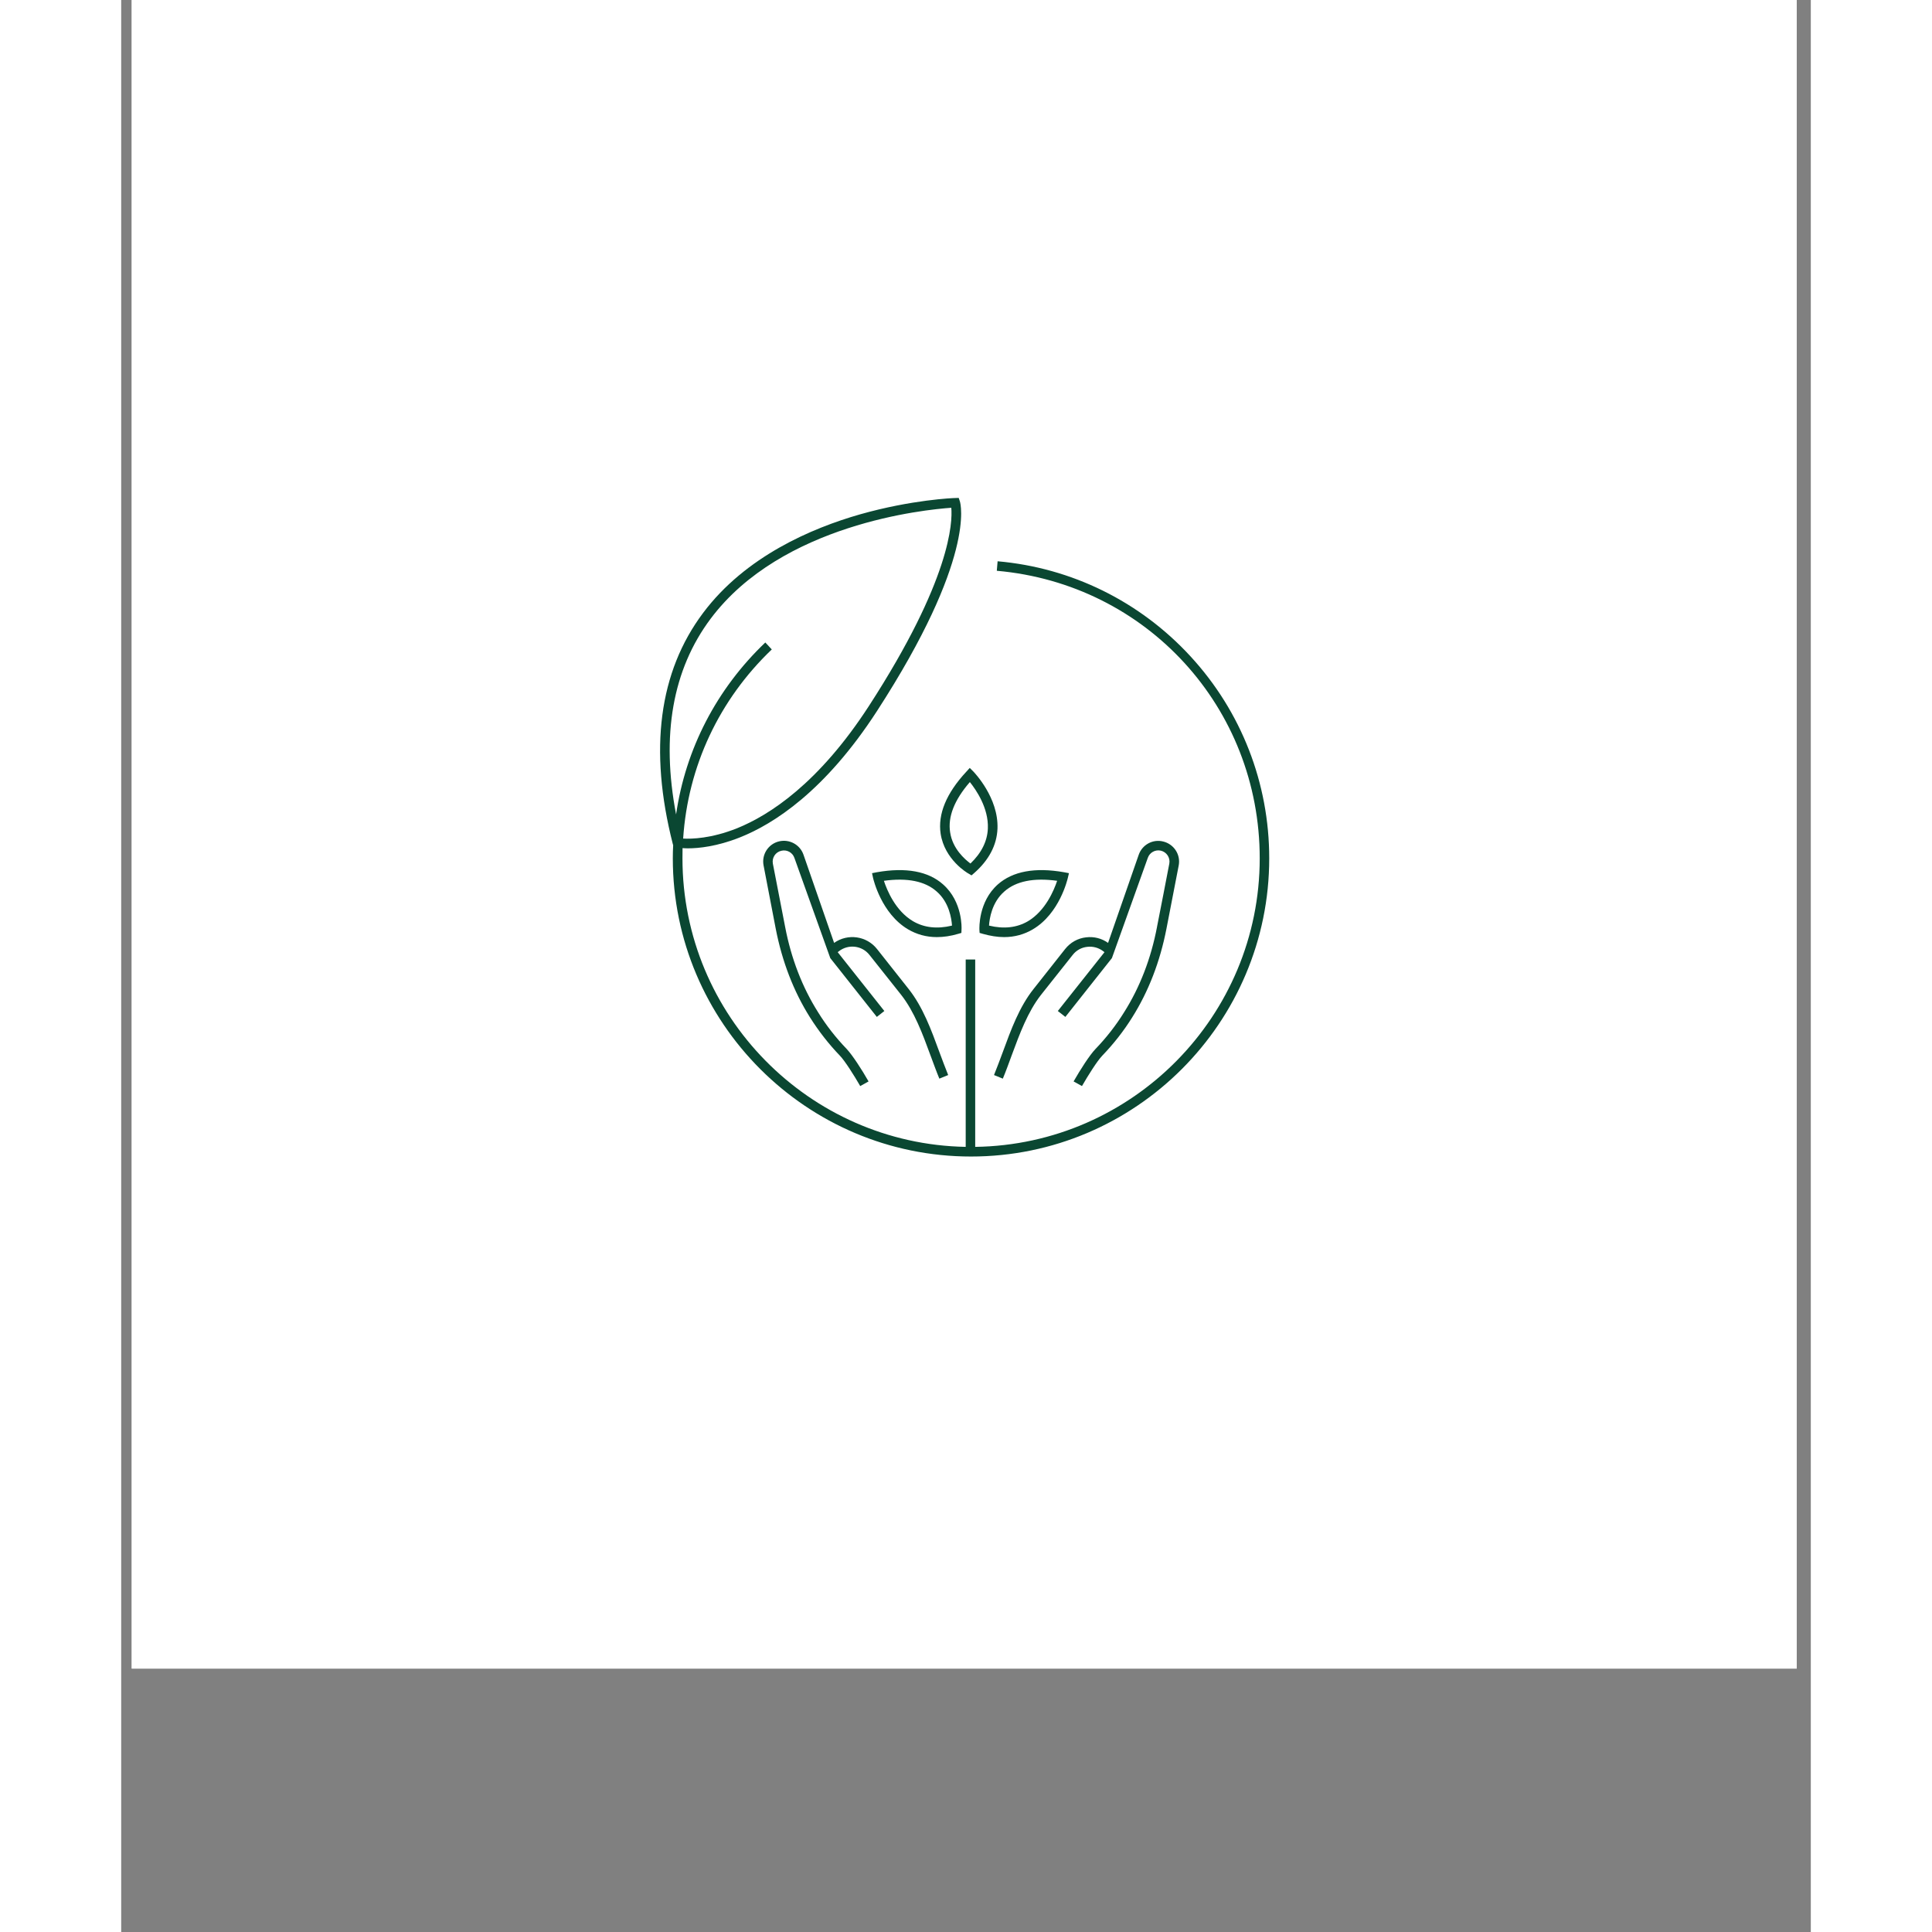 <svg xmlns="http://www.w3.org/2000/svg" xmlns:xlink="http://www.w3.org/1999/xlink" width="76" zoomAndPan="magnify" viewBox="0 0 56.88 65.04" height="76" preserveAspectRatio="xMidYMid meet" version="1.2"><rect x="0" y="0" width="56.88" height="65.04" fill="#808080" stroke="none"/><defs><clipPath id="71c732c99c"><path d="M 0.355 0 L 56.406 0 L 56.406 56.172 L 0.355 56.172 Z M 0.355 0 "/></clipPath><clipPath id="68bc94b879"><path d="M 18 16.762 L 39 16.762 L 39 38.934 L 18 38.934 Z M 18 16.762 "/></clipPath></defs><g id="56ff79abe1"><g clip-rule="nonzero" clip-path="url(#71c732c99c)"><path style=" stroke:none;fill-rule:nonzero;fill:#ffffff;fill-opacity:1;" d="M 0.355 0 L 56.527 0 L 56.527 56.172 L 0.355 56.172 Z M 0.355 0 "/><path style=" stroke:none;fill-rule:nonzero;fill:#ffffff;fill-opacity:1;" d="M 0.355 0 L 56.527 0 L 56.527 56.172 L 0.355 56.172 Z M 0.355 0 "/></g><g clip-rule="nonzero" clip-path="url(#68bc94b879)"><path style=" stroke:none;fill-rule:nonzero;fill:#0a4732;fill-opacity:1;" d="M 36 22.098 C 34.301 20.25 31.996 19.113 29.504 18.895 L 29.477 19.215 C 34.523 19.66 38.328 23.82 38.328 28.895 C 38.328 34.207 34.047 38.535 28.75 38.609 L 28.75 32.301 L 28.43 32.301 L 28.43 38.609 C 23.156 38.512 18.895 34.191 18.895 28.895 C 18.895 28.781 18.895 28.664 18.898 28.551 C 18.949 28.555 19.008 28.559 19.078 28.559 C 19.445 28.559 20.059 28.496 20.828 28.191 C 21.969 27.738 23.695 26.633 25.441 23.941 C 28.777 18.793 28.258 16.953 28.234 16.879 L 28.195 16.762 L 28.074 16.766 C 28.016 16.766 26.621 16.82 24.871 17.316 C 23.246 17.781 21.016 18.73 19.59 20.633 C 18.102 22.617 17.758 25.234 18.57 28.414 L 18.582 28.453 C 18.574 28.598 18.57 28.746 18.57 28.895 C 18.57 34.43 23.074 38.934 28.609 38.934 C 34.148 38.934 38.648 34.43 38.648 28.895 C 38.648 26.367 37.711 23.957 36 22.098 Z M 19.844 20.828 C 22.238 17.633 27.059 17.156 27.945 17.094 C 27.988 17.574 27.934 19.504 25.172 23.766 C 23.484 26.371 21.824 27.441 20.734 27.883 C 19.863 28.23 19.203 28.246 18.918 28.23 C 19.078 25.801 20.125 23.562 21.902 21.863 L 21.684 21.629 C 20.039 23.199 19 25.215 18.68 27.418 C 18.172 24.754 18.562 22.539 19.844 20.828 Z M 19.844 20.828 "/></g><path style=" stroke:none;fill-rule:nonzero;fill:#0a4732;fill-opacity:1;" d="M 29.512 29.773 C 28.852 30.359 28.891 31.254 28.891 31.293 L 28.898 31.406 L 29.008 31.438 C 29.258 31.508 29.496 31.547 29.723 31.547 C 30.074 31.547 30.402 31.457 30.691 31.285 C 31.59 30.754 31.855 29.605 31.867 29.559 L 31.906 29.395 L 31.738 29.363 C 30.762 29.191 30.012 29.332 29.512 29.773 Z M 30.527 31.012 C 30.156 31.23 29.715 31.281 29.215 31.16 C 29.23 30.926 29.309 30.379 29.73 30.012 C 30.121 29.664 30.719 29.543 31.508 29.652 C 31.402 29.969 31.117 30.66 30.527 31.012 Z M 30.527 31.012 "/><path style=" stroke:none;fill-rule:nonzero;fill:#0a4732;fill-opacity:1;" d="M 27.586 28.066 C 27.719 28.941 28.492 29.395 28.527 29.41 L 28.625 29.469 L 28.711 29.395 C 29.211 28.957 29.477 28.453 29.5 27.895 C 29.539 26.852 28.719 26.008 28.688 25.973 L 28.566 25.852 L 28.453 25.977 C 27.777 26.703 27.488 27.406 27.586 28.066 Z M 28.57 26.328 C 28.777 26.586 29.203 27.199 29.176 27.887 C 29.16 28.316 28.961 28.715 28.59 29.07 C 28.402 28.93 27.988 28.574 27.906 28.02 C 27.824 27.5 28.047 26.93 28.57 26.328 Z M 28.57 26.328 "/><path style=" stroke:none;fill-rule:nonzero;fill:#0a4732;fill-opacity:1;" d="M 28.285 31.406 L 28.289 31.293 C 28.293 31.254 28.332 30.359 27.668 29.773 C 27.172 29.332 26.422 29.191 25.441 29.363 L 25.277 29.395 L 25.312 29.559 C 25.324 29.605 25.59 30.754 26.488 31.285 C 26.781 31.457 27.105 31.547 27.457 31.547 C 27.688 31.547 27.926 31.512 28.176 31.438 Z M 26.656 31.012 C 26.062 30.66 25.781 29.969 25.676 29.652 C 26.465 29.543 27.062 29.664 27.453 30.012 C 27.875 30.379 27.953 30.926 27.969 31.16 C 27.469 31.281 27.027 31.23 26.656 31.012 Z M 26.656 31.012 "/><path style=" stroke:none;fill-rule:nonzero;fill:#0a4732;fill-opacity:1;" d="M 25.191 32.148 L 26.258 33.492 C 26.703 34.059 26.977 34.801 27.242 35.523 C 27.34 35.785 27.438 36.059 27.543 36.312 L 27.84 36.191 C 27.738 35.941 27.645 35.684 27.543 35.414 C 27.27 34.668 26.988 33.898 26.508 33.293 L 25.445 31.949 C 25.094 31.504 24.457 31.418 24 31.742 L 22.969 28.773 C 22.852 28.434 22.496 28.242 22.148 28.324 C 21.785 28.41 21.555 28.766 21.625 29.133 C 21.625 29.133 22.031 31.25 22.035 31.266 C 22.25 32.371 22.637 33.375 23.188 34.25 C 23.477 34.707 23.812 35.141 24.195 35.539 C 24.367 35.719 24.668 36.195 24.879 36.562 L 25.16 36.406 C 24.934 36.008 24.617 35.52 24.426 35.316 C 24.059 34.934 23.734 34.52 23.461 34.078 C 22.93 33.238 22.555 32.27 22.352 31.207 C 22.352 31.207 22.352 31.207 21.938 29.074 C 21.902 28.875 22.027 28.684 22.223 28.641 C 22.41 28.594 22.602 28.699 22.664 28.883 L 23.871 32.254 L 25.438 34.234 L 25.691 34.035 L 24.121 32.055 L 24.156 32.027 C 24.477 31.773 24.941 31.828 25.191 32.148 Z M 25.191 32.148 "/><path style=" stroke:none;fill-rule:nonzero;fill:#0a4732;fill-opacity:1;" d="M 35.074 28.328 C 34.727 28.242 34.371 28.438 34.254 28.777 L 33.223 31.742 C 33.008 31.59 32.75 31.523 32.484 31.555 C 32.203 31.586 31.953 31.727 31.777 31.949 L 30.715 33.293 C 30.234 33.898 29.953 34.668 29.68 35.414 C 29.578 35.688 29.484 35.941 29.383 36.191 L 29.68 36.312 C 29.785 36.059 29.883 35.789 29.98 35.523 C 30.246 34.805 30.52 34.059 30.965 33.492 L 32.031 32.148 C 32.152 31.992 32.328 31.895 32.523 31.875 C 32.719 31.852 32.91 31.906 33.066 32.027 L 33.102 32.055 L 31.531 34.035 L 31.785 34.234 L 33.352 32.254 L 34.559 28.883 C 34.621 28.699 34.812 28.594 35 28.637 C 35.195 28.684 35.32 28.875 35.285 29.07 C 35.285 29.07 34.895 31.098 34.871 31.199 L 34.871 31.203 C 34.668 32.27 34.293 33.238 33.762 34.078 C 33.488 34.52 33.164 34.934 32.797 35.316 C 32.605 35.516 32.289 36.008 32.062 36.406 L 32.344 36.562 C 32.555 36.195 32.855 35.719 33.027 35.539 C 33.41 35.141 33.75 34.707 34.035 34.25 C 34.586 33.375 34.973 32.371 35.188 31.266 C 35.195 31.223 35.246 30.957 35.602 29.129 C 35.668 28.766 35.438 28.414 35.074 28.328 Z M 35.074 28.328 "/></g></svg>